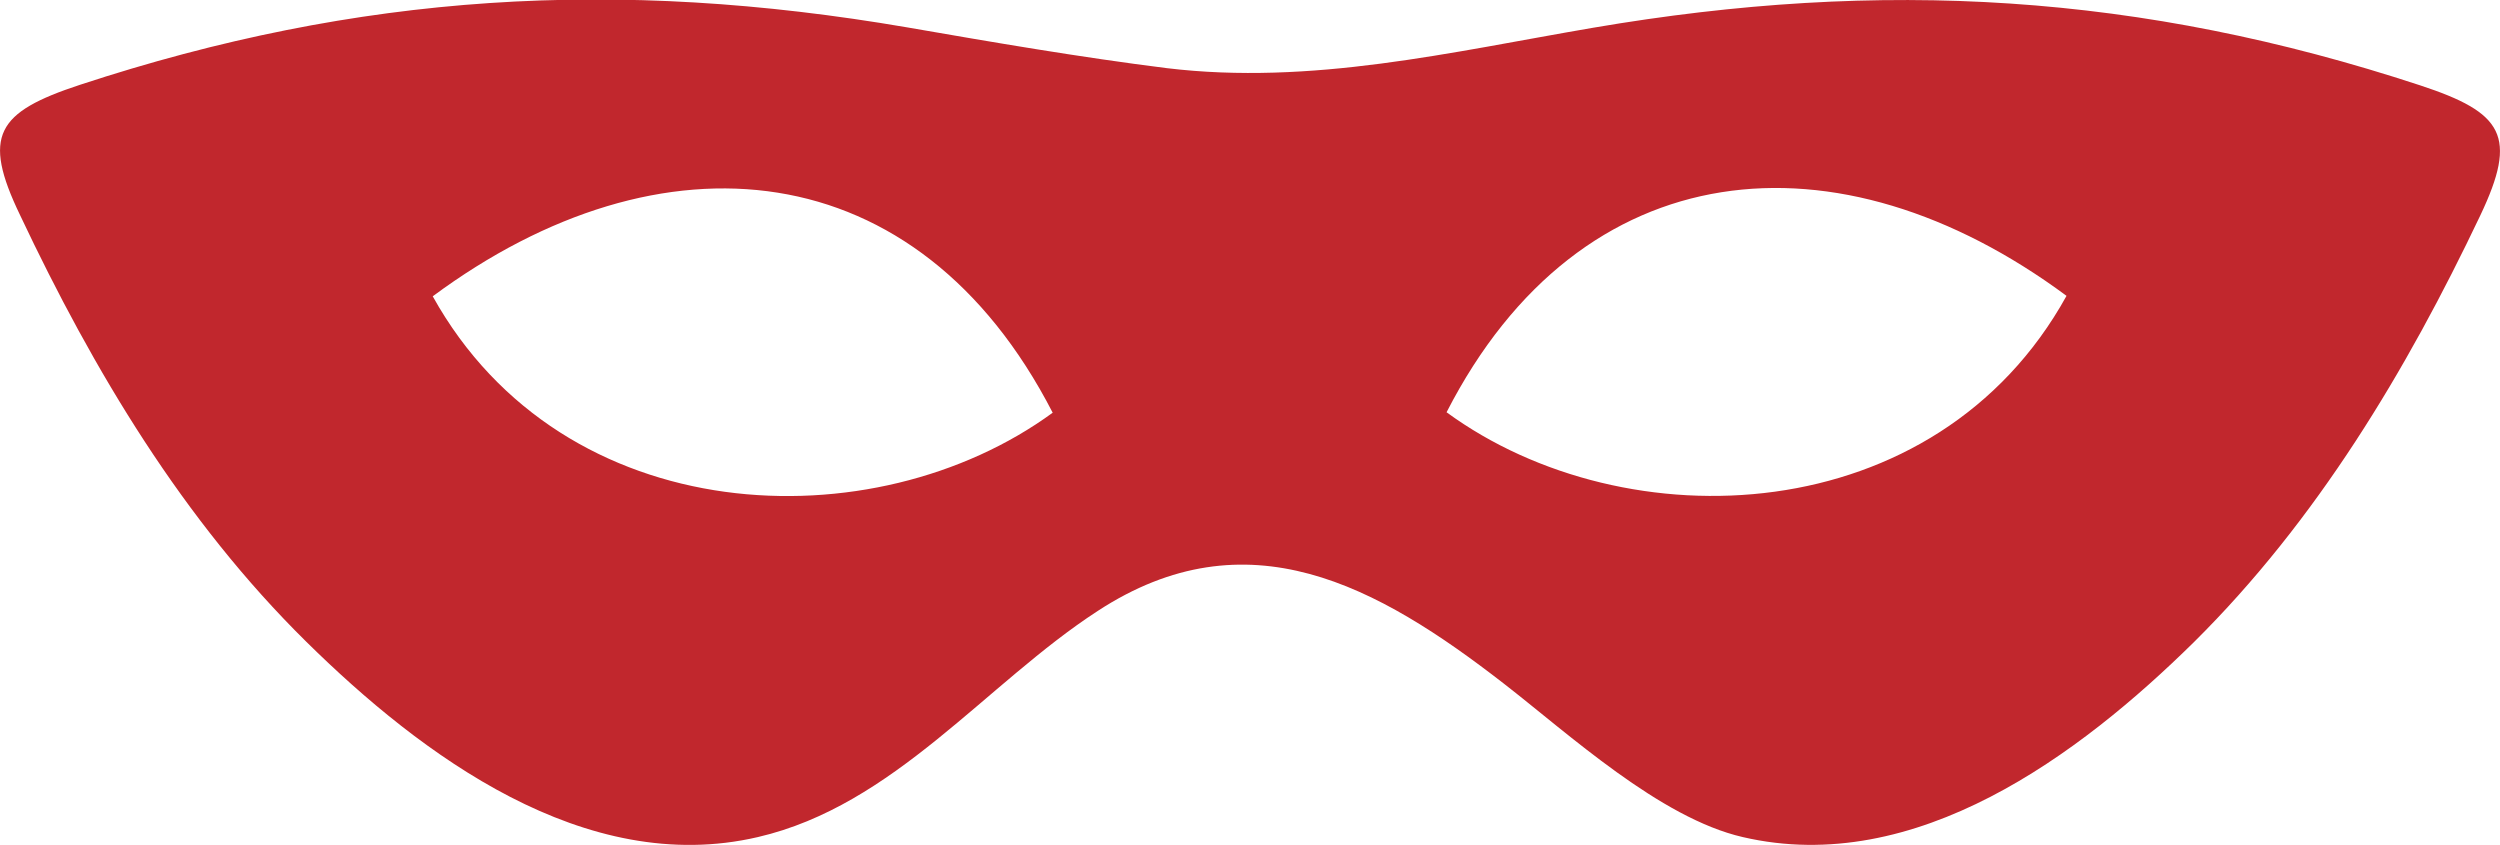 <svg id="object" xmlns="http://www.w3.org/2000/svg" viewBox="0 0 167.31 56.54"><title>1</title><path d="M378.15,57.88c-18.7-6.15-36-7.16-55.36-3.85-9.48,1.62-18.84,3.87-28.52,2.7C288.46,56,282.66,55,276.89,54c-19.39-3.32-36.66-2.3-55.36,3.85-5.56,1.83-6.56,3.39-4,8.71C222.46,77,228.45,87,236.7,95.13c7.66,7.55,18.64,15.76,30.21,13.06,9.14-2.12,15.26-10.27,22.74-15.13,10-6.53,18.71-1.71,27.17,4.85,4.37,3.39,10.45,9,16,10.28,11.57,2.69,22.55-5.51,30.21-13.06C371.23,87,377.23,77,382.18,66.59,384.71,61.27,383.72,59.71,378.15,57.88ZM245.15,72c15.28-11.32,32.45-9.77,41.49,7.79C274.67,88.54,253.91,87.75,245.15,72ZM313,79.76c9-17.56,26.21-19.11,41.49-7.79C345.77,87.75,325,88.54,313,79.76Z" transform="translate(-216.19 -52.17)" fill="#c1272d" fill-rule="evenodd"/></svg>
